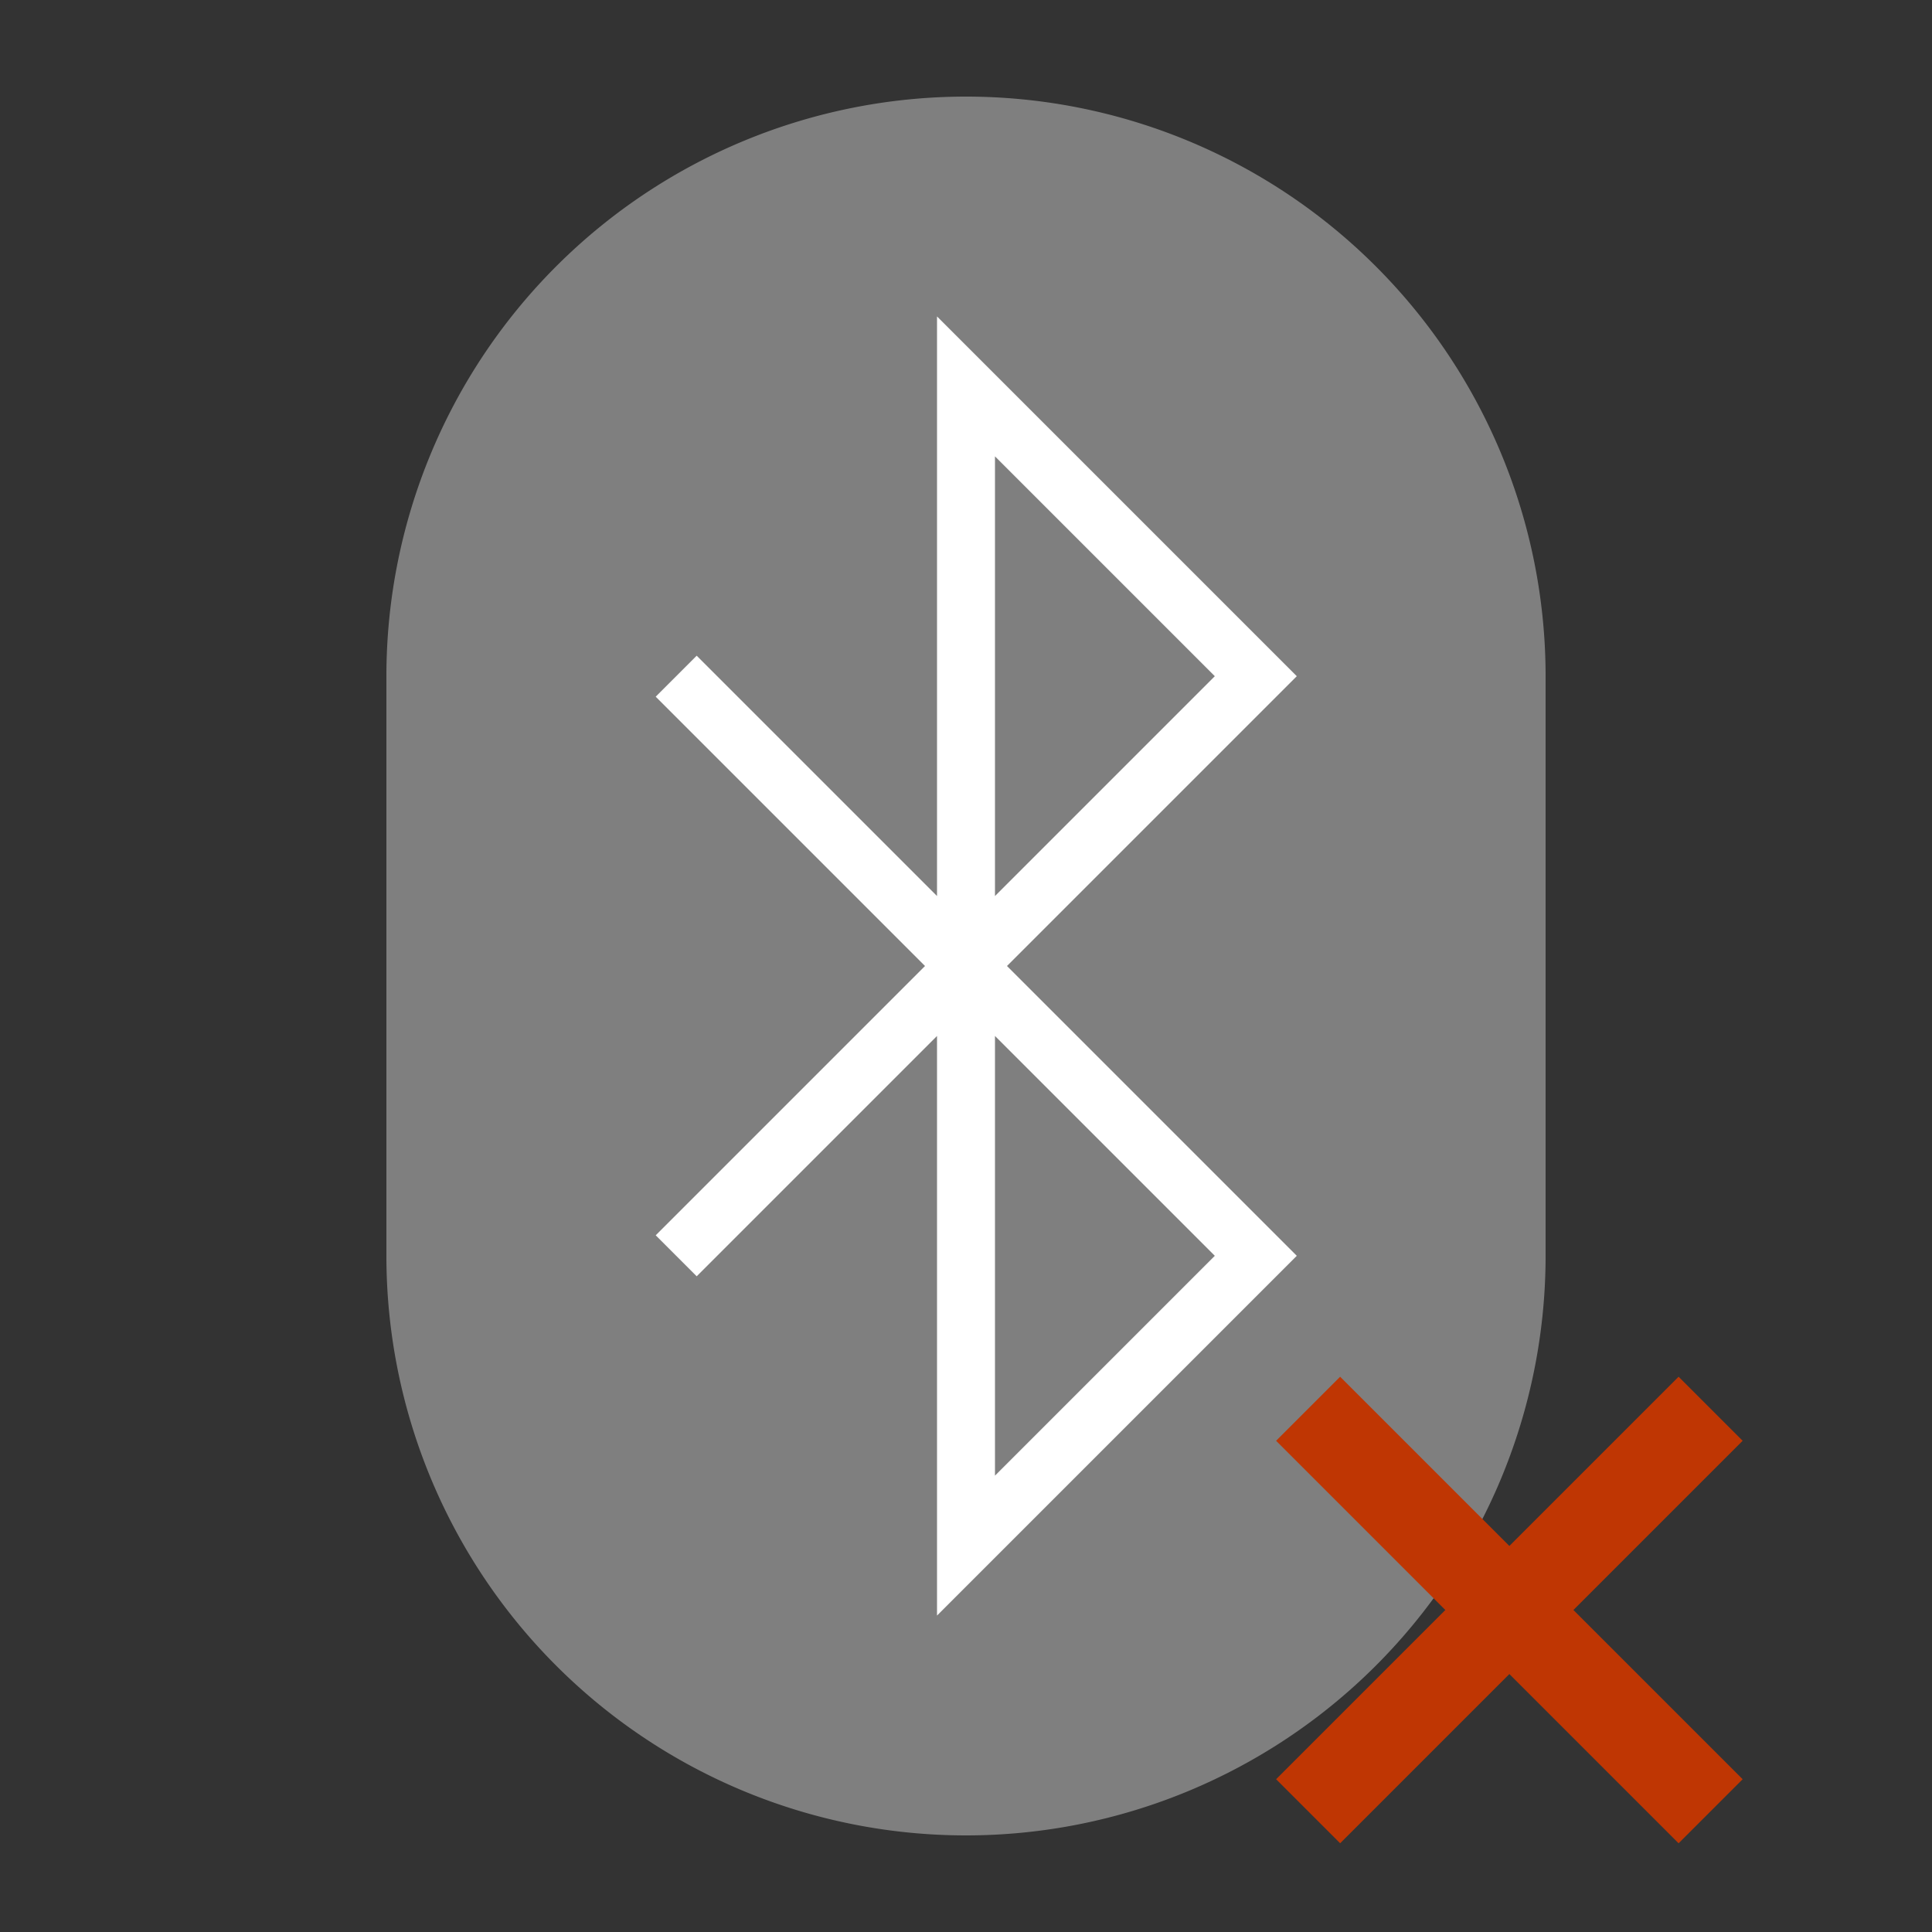 <?xml version="1.0" encoding="UTF-8"?>
<svg xmlns="http://www.w3.org/2000/svg" version="1.1" viewBox="0 0 192 192">
  <rect x="0" y="0" width="192" height="192" fill="#333333" stroke="none"/>
  <g transform="scale(1.92)">
    <path style="fill:#7F7F7F" d="M 20,35 A 30,30 0 0 1 80,35 L 80,65 A 30,30 0 0 1 20,65 z"/>
    <path style="fill:none;stroke:#FFF;stroke-width:3;" d="M 35,35 65,65 50,80 50,20 65,35 35,65"/>
  </g>
	<path  style="fill:none;stroke:#BF3603;stroke-width:9" d="m 130,140 40,40 m 0,-40 -40,40"/>
</svg>
